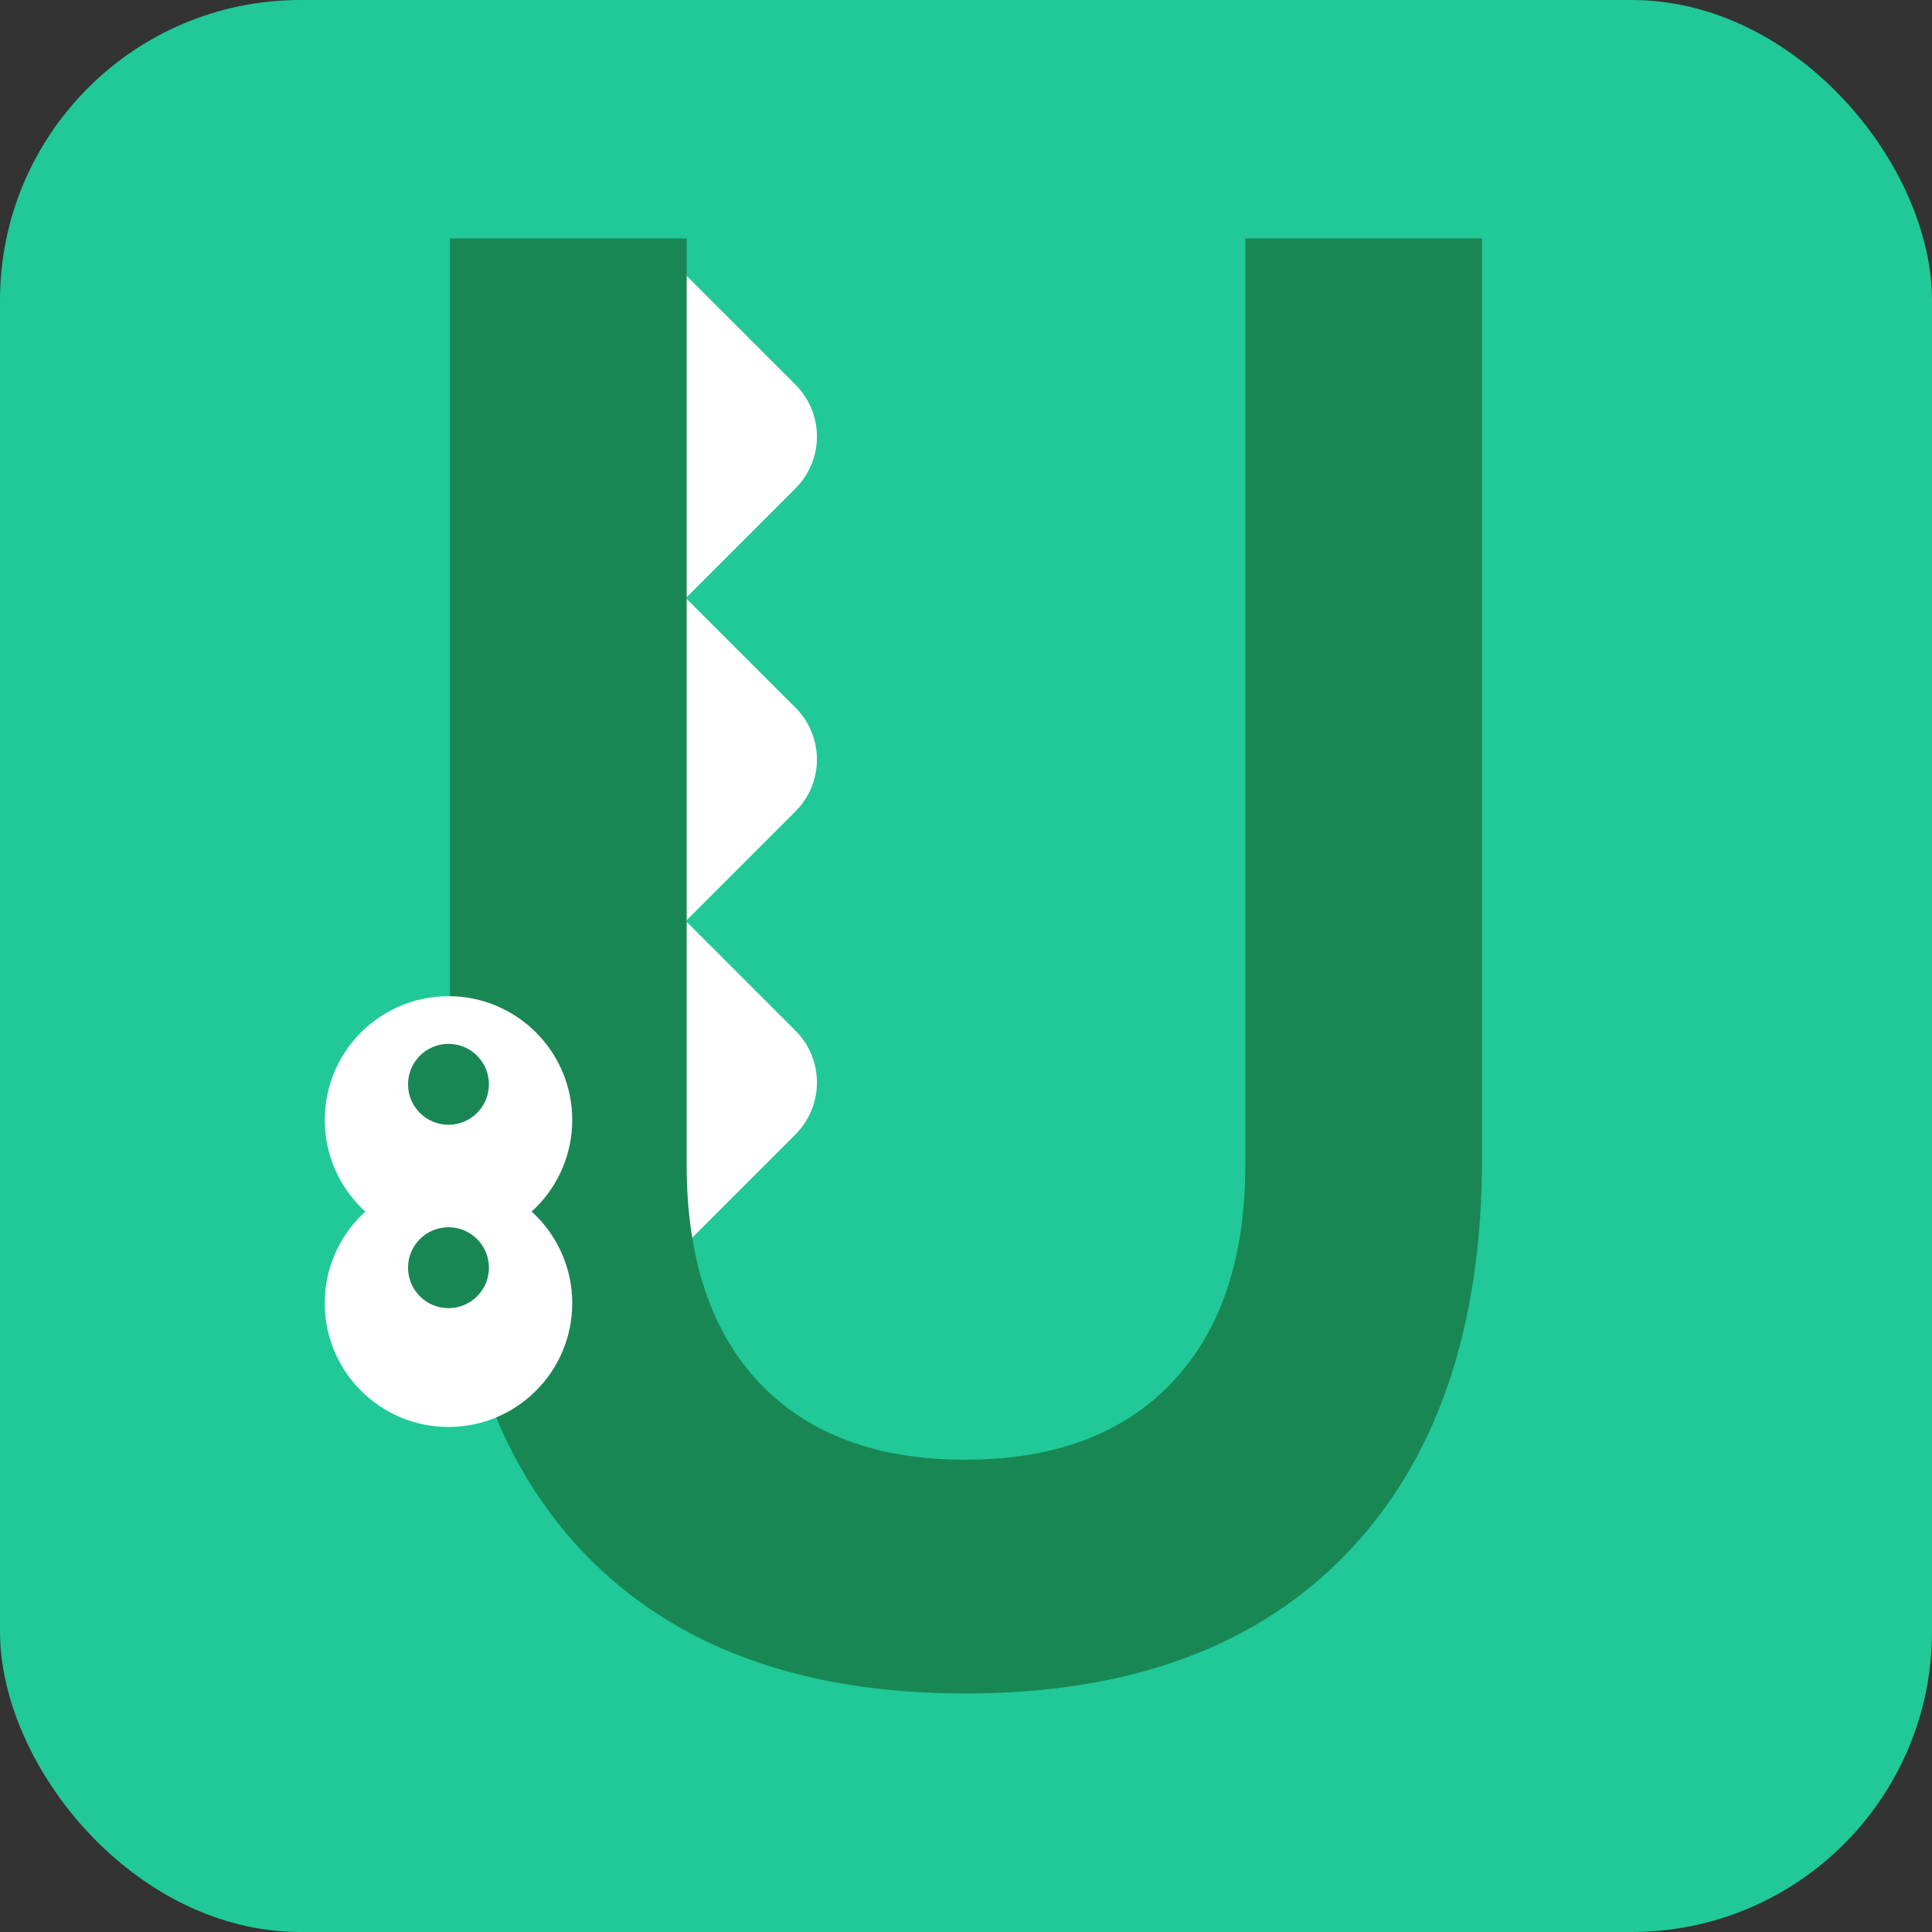 <?xml version="1.0" encoding="UTF-8"?>
<svg width="7.644in" height="7.644in" version="1.1" viewBox="0 0 194.16 194.16" xmlns="http://www.w3.org/2000/svg">
 <rect x="0" y="0" width="194.16" height="194.16" fill="#333333" stroke="none"/>
 <g transform="translate(-10.87 -42.62)">
  <rect x="10.87" y="42.62" width="194.16" height="194.16" rx="30.189" ry="30.189" fill="#20c997"/>
  <g fill="#fff" stroke-linecap="round" stroke-linejoin="round" stroke-width=".529">
   <path d="m79.795 70.262 11.013 11.013a7.377 7.377 90 0 1-1e-6 10.433l-11.013 11.013-16.23-16.23z"/>
   <path d="m79.795 102.72 11.013 11.013a7.377 7.377 90 0 1 0 10.433l-11.013 11.013-16.23-16.23z"/>
   <path d="m79.795 135.18 11.013 11.013a7.377 7.377 90 0 1 0 10.433l-11.013 11.013-16.23-16.23z"/>
  </g>
 </g>
 <g transform="translate(-10.87 -77.82)">
  <path d="m107.85 248.01q-24.687 0-38.225-14.036-13.538-14.135-13.538-39.817v-92.376h23.791v93.073q0 14.135 7.267 21.9 7.366 7.764 20.705 7.764 13.438 0 20.805-7.764 7.366-7.764 7.366-21.9v-93.073h23.791v92.376q0 25.682-13.637 39.817-13.538 14.036-38.324 14.036z" fill="#198754" stroke-linecap="round" stroke-linejoin="round" stroke-width=".529"/>
 </g>
 <g transform="translate(-10.87 -42.62)">
  <circle cx="55.941" cy="155.17" r="12.436" fill="#fff"/>
  <circle cx="55.941" cy="151.59" r="4.065" fill="#198754"/>
  <circle cx="55.941" cy="173.59" r="12.436" fill="#fff"/>
  <circle cx="55.941" cy="170.02" r="4.065" fill="#198754"/>
 </g>
</svg>
